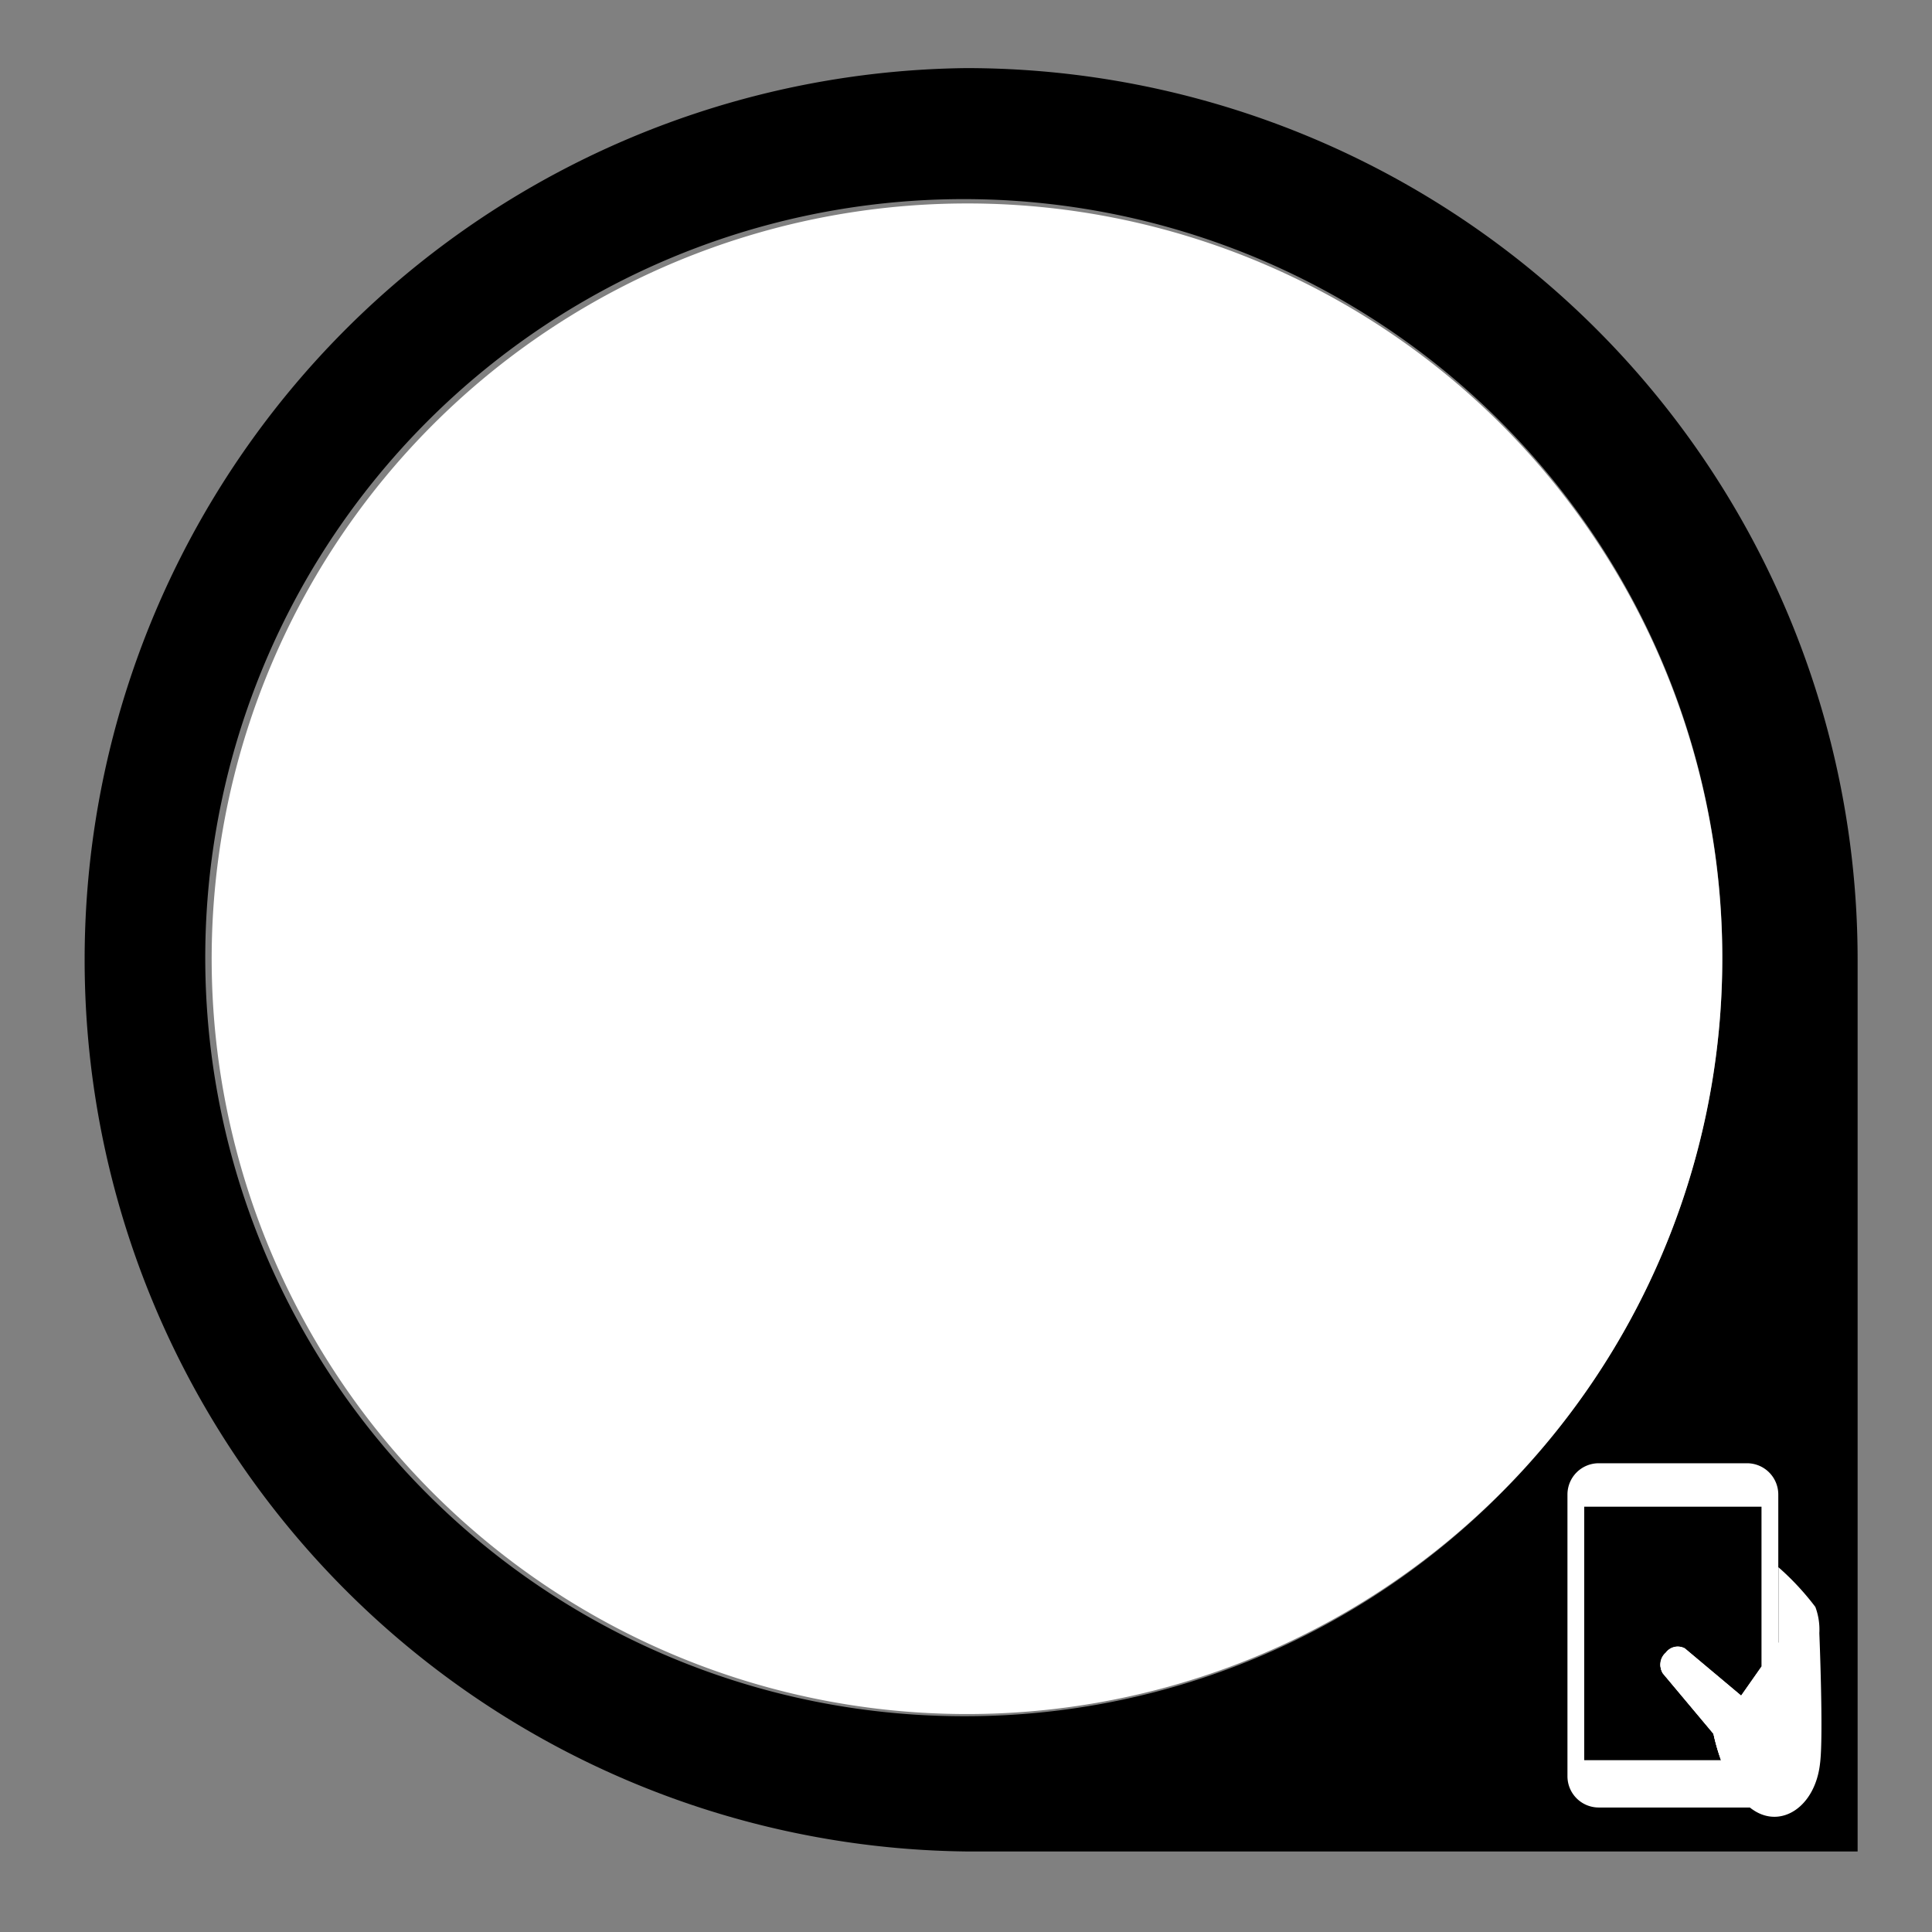 <svg id="Layer_1" data-name="Layer 1" xmlns="http://www.w3.org/2000/svg" viewBox="0 0 160 160"><rect x="0" y="0" width="160" height="160" fill="#808080" stroke="none"/><defs><style>.cls-1{fill:#fff;}</style></defs><path d="M80,5.64a73.85,73.85,0,0,0,0,147.69h73.84V79.49A73.83,73.83,0,0,0,80,5.64Zm0,136.49a62.82,62.82,0,1,1,44.25-18.41A62.49,62.49,0,0,1,80,142.13Z"/><g id="mobile"><path class="cls-1" d="M132.4,121.18h12.28a2.59,2.59,0,0,1,2.59,2.59v23.34a2.59,2.59,0,0,1-2.41,2.58H132.4a2.59,2.59,0,0,1-2.59-2.59V123.77A2.59,2.59,0,0,1,132.4,121.18Zm-1.2,24.59h11.32a17.17,17.17,0,0,1-.62-2.17l-4.19-5a1.3,1.3,0,0,1,.24-1.64,1.23,1.23,0,0,1,1.58-.35l4.66,3.91,1.69-2.41V124.78H131.2Z"/><rect class="cls-1" x="135.62" y="122.88" width="5.3" height="0.61" rx="0.05" transform="translate(276.55 246.38) rotate(-180)"/><path class="cls-1" d="M137.71,138.55l4.19,5a17.17,17.17,0,0,0,.62,2.17h3.36v-7.71l-1.69,2.41-4.66-3.91a1.23,1.23,0,0,0-1.58.35A1.3,1.3,0,0,0,137.71,138.55Z"/><rect class="cls-1" x="141.63" y="122.88" width="0.61" height="0.61" rx="0.05" transform="translate(283.88 246.38) rotate(-180)"/><path class="cls-1" d="M137.71,138.55l4.19,5a17.17,17.17,0,0,0,.62,2.17,9.23,9.23,0,0,0,2.34,3.92,2.6,2.6,0,0,0,.33.25c2.33,1.58,5.15-.27,5.54-3.87.29-2.23-.06-10.77-.06-10.77a5.36,5.36,0,0,0-.33-2.17,22,22,0,0,0-3.06-3.29v6.23l-1.39,2-1.69,2.41-4.66-3.91a1.23,1.23,0,0,0-1.58.35A1.3,1.3,0,0,0,137.71,138.55Z"/><circle class="cls-1" cx="138.34" cy="147.71" r="1.32"/></g><path class="cls-1" d="M142.63,79.49A62.55,62.55,0,1,1,80,16.85,62.49,62.49,0,0,1,142.63,79.49Z"/></svg>